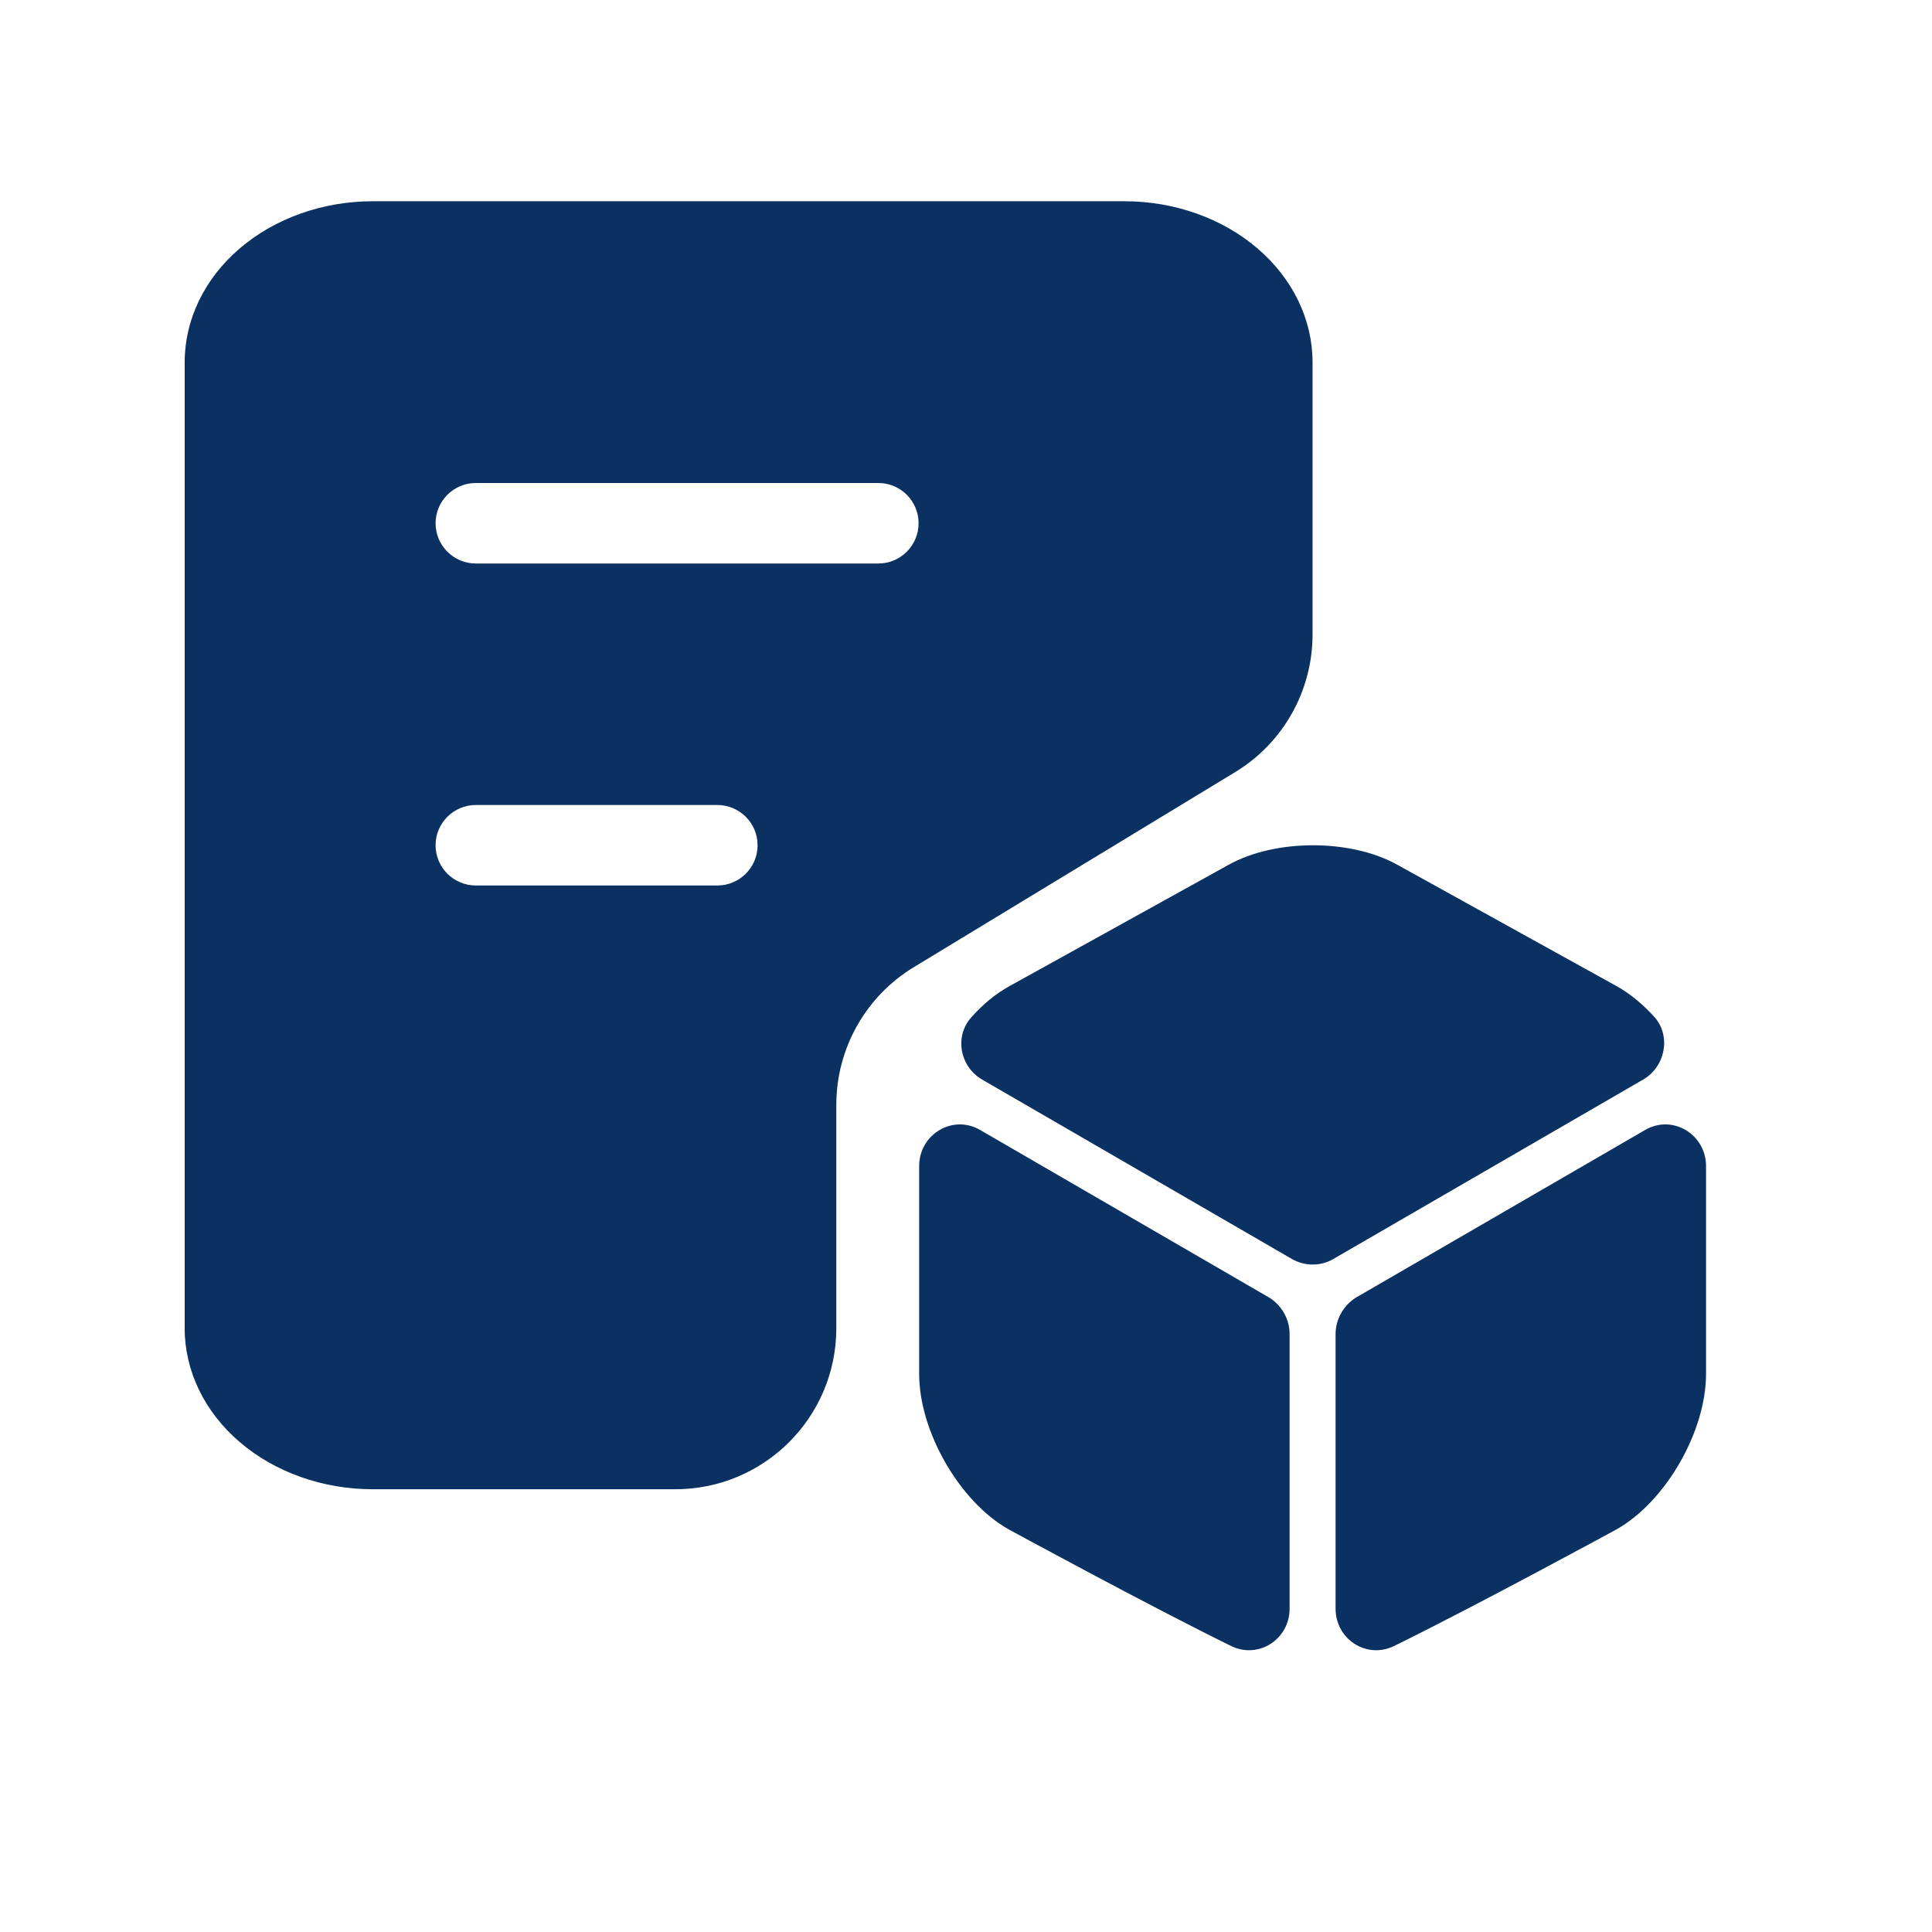 <svg width="24" height="24" viewBox="0 0 24 24" fill="none" xmlns="http://www.w3.org/2000/svg">
<path d="M20.413 13.41L16.561 15.641C16.406 15.731 16.211 15.731 16.051 15.641L12.199 13.41C11.924 13.25 11.854 12.875 12.064 12.64C12.209 12.475 12.374 12.34 12.549 12.245L15.26 10.744C15.841 10.419 16.781 10.419 17.361 10.744L20.073 12.245C20.248 12.34 20.413 12.48 20.558 12.64C20.758 12.875 20.688 13.25 20.413 13.41Z" fill="#0A3161"/>
<path d="M16.02 16.572V19.983C16.02 20.363 15.635 20.613 15.295 20.448C14.265 19.943 12.529 18.998 12.529 18.998C11.919 18.653 11.418 17.782 11.418 17.067V14.486C11.418 14.091 11.834 13.84 12.174 14.036L15.77 16.121C15.921 16.216 16.02 16.387 16.02 16.572Z" fill="#0A3161"/>
<path d="M16.591 16.572V19.983C16.591 20.363 16.976 20.613 17.316 20.448C18.347 19.943 20.082 18.998 20.082 18.998C20.693 18.653 21.193 17.782 21.193 17.067V14.486C21.193 14.091 20.778 13.84 20.438 14.036L16.841 16.121C16.691 16.216 16.591 16.387 16.591 16.572Z" fill="#0A3161"/>
<path fill-rule="evenodd" clip-rule="evenodd" d="M2.978 17.914C3.416 18.289 4.01 18.5 4.63 18.5H8.389C9.493 18.5 10.389 17.605 10.389 16.5V13.725C10.389 13.026 10.753 12.378 11.351 12.015L15.343 9.592C15.941 9.229 16.305 8.581 16.305 7.882V4.5C16.305 3.97 16.059 3.461 15.621 3.086C15.183 2.711 14.589 2.5 13.97 2.5H4.63C4.01 2.5 3.416 2.711 2.978 3.086C2.54 3.461 2.294 3.97 2.294 4.5V16.5C2.294 17.03 2.54 17.539 2.978 17.914ZM5.411 6.5C5.411 6.224 5.635 6 5.911 6H10.911C11.187 6 11.411 6.224 11.411 6.5C11.411 6.776 11.187 7 10.911 7H5.911C5.635 7 5.411 6.776 5.411 6.5ZM5.911 10C5.635 10 5.411 10.224 5.411 10.5C5.411 10.776 5.635 11 5.911 11H8.911C9.187 11 9.411 10.776 9.411 10.5C9.411 10.224 9.187 10 8.911 10H5.911Z" fill="#0A3161"/>
</svg>
